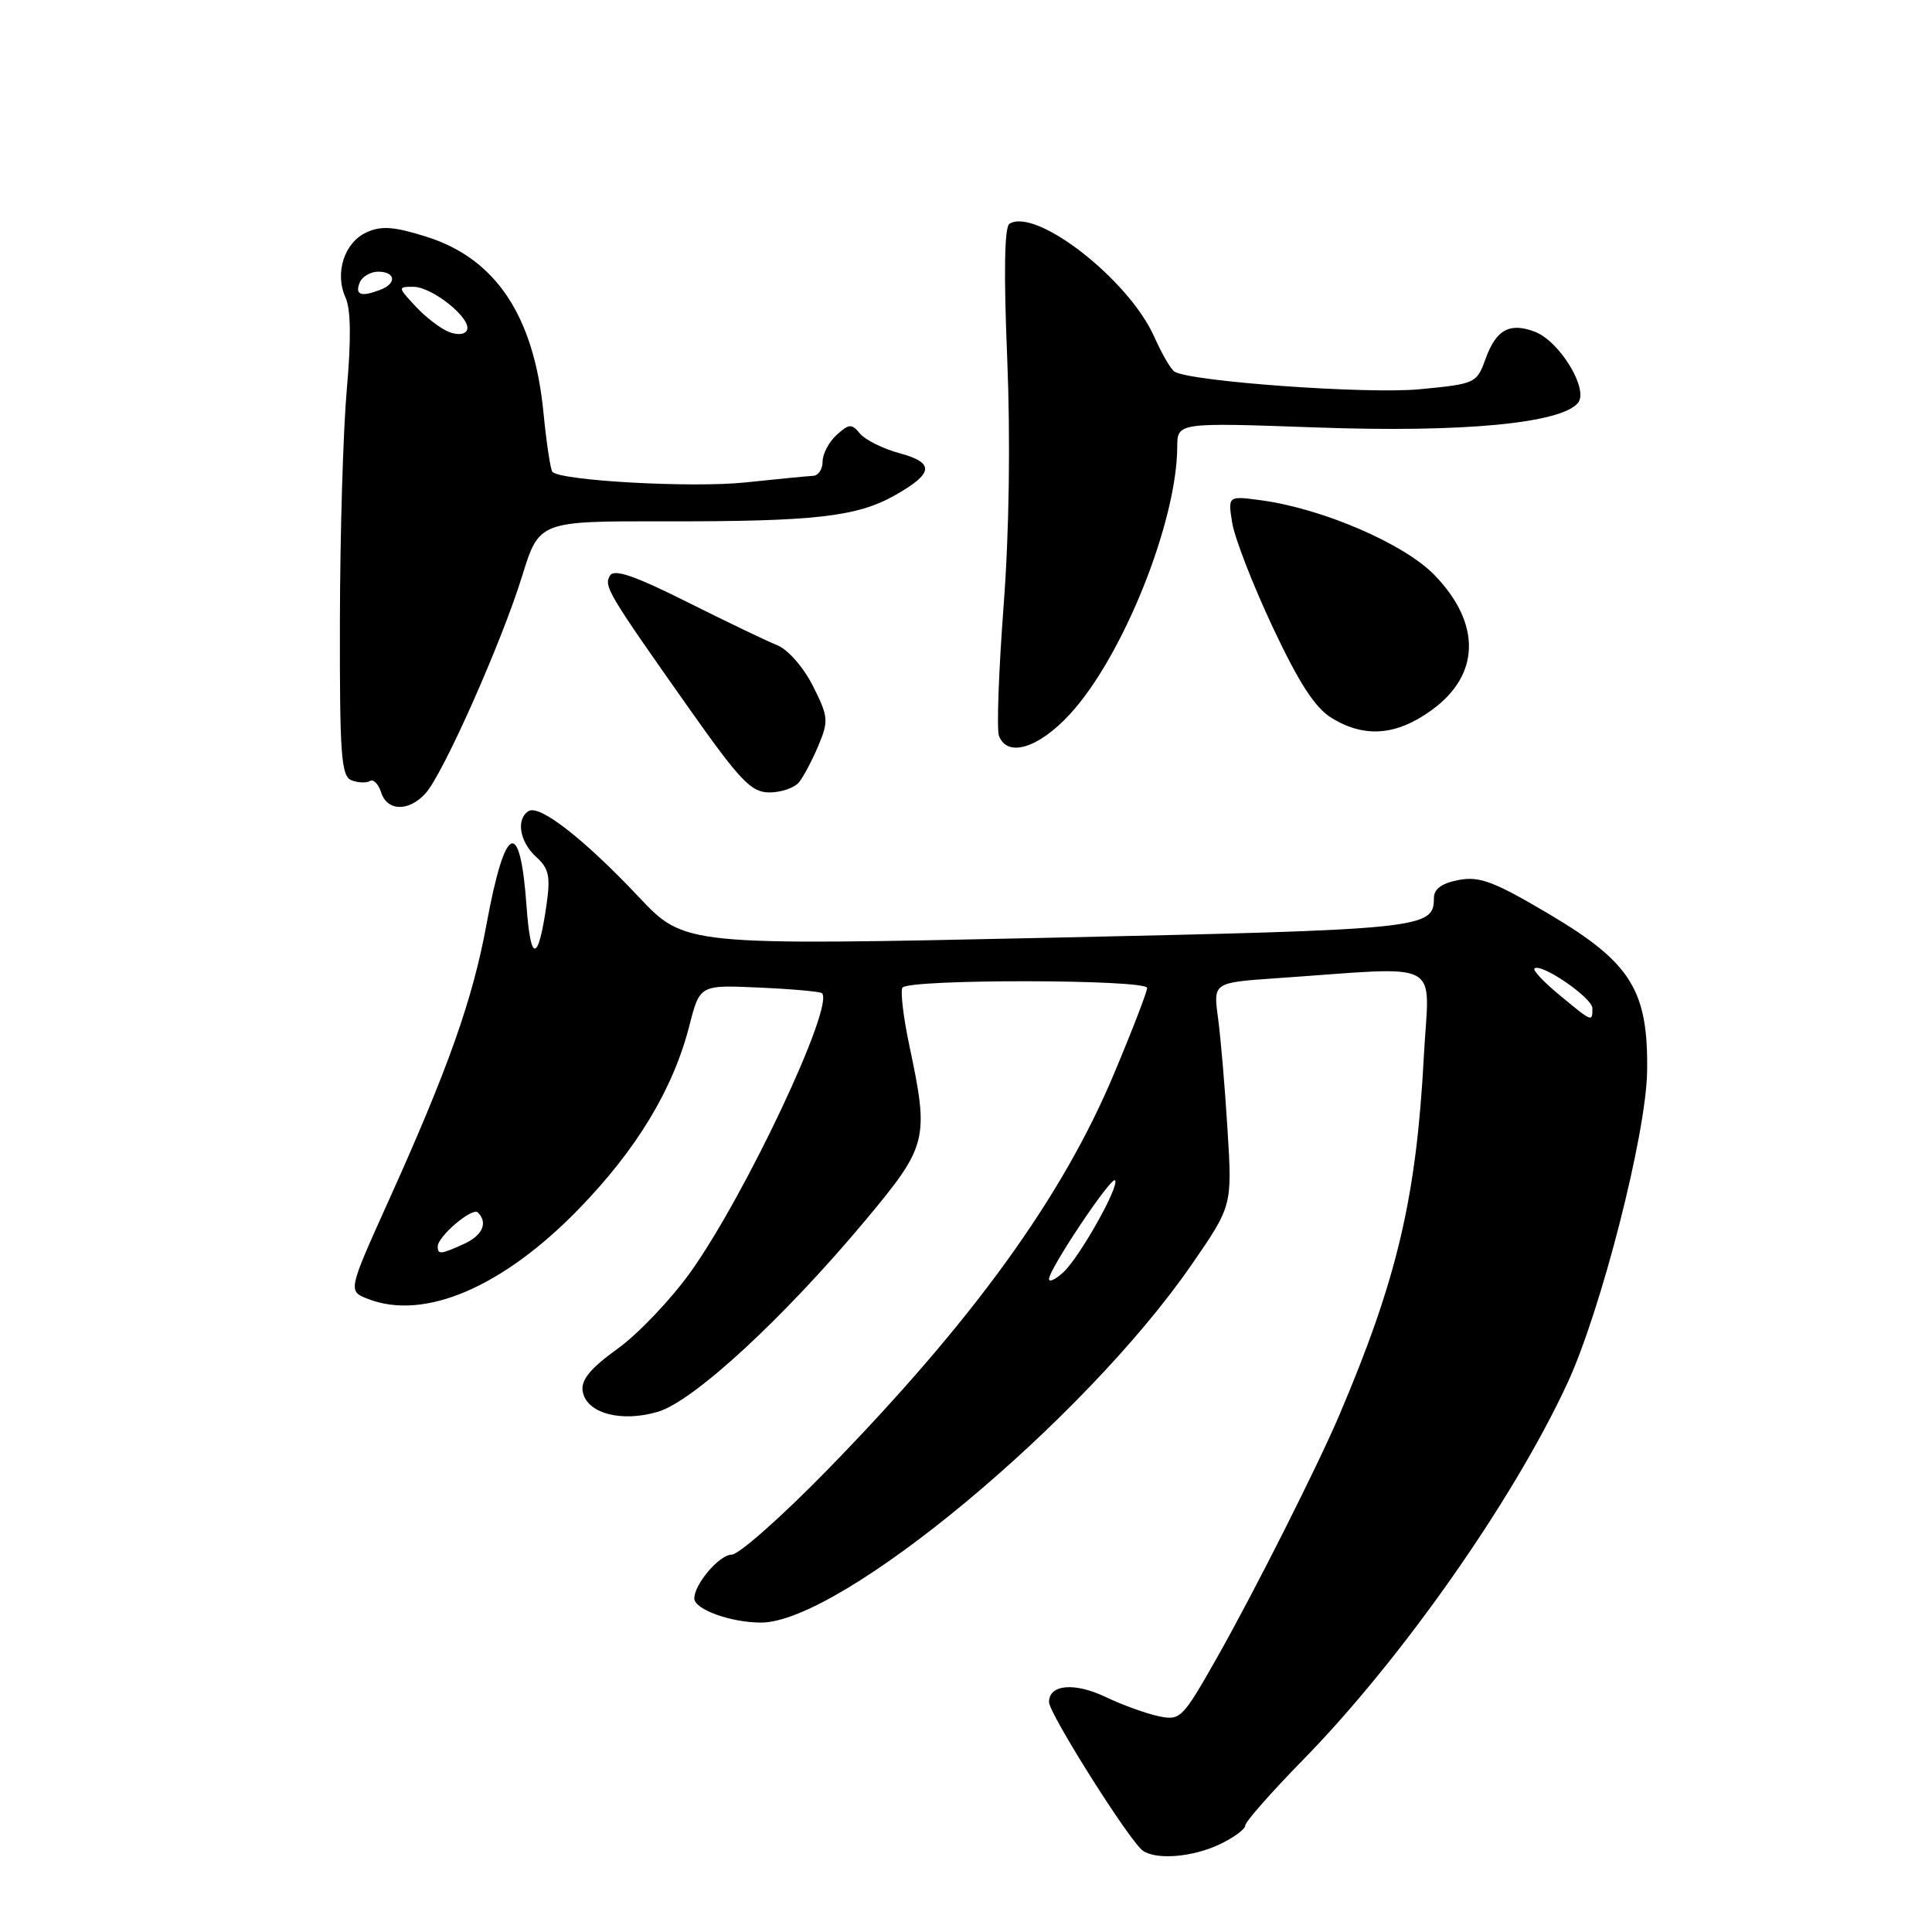 <?xml version="1.0" encoding="UTF-8" standalone="no"?>
<!DOCTYPE svg PUBLIC "-//W3C//DTD SVG 1.1//EN" "http://www.w3.org/Graphics/SVG/1.1/DTD/svg11.dtd" >
<svg xmlns="http://www.w3.org/2000/svg" xmlns:xlink="http://www.w3.org/1999/xlink" version="1.1" viewBox="0 0 256 256">
 <g >
 <path fill="currentColor"
d=" M 161.60 244.39 C 163.47 243.50 165.00 242.38 165.00 241.89 C 165.00 241.41 168.42 237.52 172.60 233.25 C 185.67 219.92 200.52 198.77 207.70 183.26 C 212.15 173.64 218.12 150.31 218.25 142.00 C 218.42 131.29 216.14 127.59 205.46 121.24 C 197.99 116.81 196.09 116.08 193.30 116.60 C 191.05 117.03 190.00 117.78 190.00 118.99 C 190.00 123.05 188.75 123.18 138.87 124.26 C 90.71 125.30 90.71 125.30 84.61 118.82 C 77.39 111.17 71.50 106.57 70.04 107.47 C 68.35 108.52 68.85 111.55 71.03 113.53 C 72.74 115.07 72.96 116.11 72.41 119.94 C 71.31 127.56 70.31 127.62 69.77 120.08 C 68.92 108.18 66.93 109.08 64.46 122.50 C 62.63 132.47 59.38 141.64 51.41 159.29 C 46.09 171.09 46.09 171.09 48.80 172.13 C 56.22 175.00 66.60 170.57 76.63 160.26 C 84.38 152.29 89.19 144.33 91.35 135.89 C 92.73 130.50 92.73 130.50 100.62 130.86 C 104.95 131.05 108.68 131.39 108.91 131.60 C 110.62 133.22 98.79 158.33 91.52 168.53 C 88.92 172.17 84.56 176.75 81.84 178.71 C 78.27 181.28 76.98 182.83 77.20 184.30 C 77.63 187.25 82.28 188.53 87.20 187.06 C 91.94 185.64 103.86 174.63 114.66 161.71 C 122.92 151.82 123.13 151.00 120.51 138.62 C 119.70 134.83 119.29 131.34 119.58 130.87 C 120.30 129.71 152.00 129.75 152.00 130.91 C 152.00 131.41 150.03 136.53 147.61 142.28 C 140.77 158.62 128.95 174.96 109.65 194.75 C 103.61 200.94 97.90 206.00 96.95 206.00 C 95.33 206.00 92.00 209.90 92.00 211.80 C 92.00 213.25 96.84 215.00 100.84 215.00 C 111.41 215.00 143.65 188.20 157.89 167.58 C 163.28 159.77 163.28 159.77 162.65 149.64 C 162.31 144.06 161.74 137.41 161.39 134.85 C 160.76 130.20 160.76 130.20 169.13 129.62 C 191.67 128.07 189.37 126.86 188.67 139.91 C 187.68 158.68 185.14 169.49 177.47 187.50 C 174.54 194.39 166.08 211.15 161.19 219.77 C 156.66 227.75 156.40 228.01 153.50 227.40 C 151.85 227.05 148.72 225.92 146.55 224.88 C 142.39 222.89 139.00 223.18 139.00 225.53 C 139.00 227.06 149.72 244.05 151.44 245.23 C 153.24 246.48 158.03 246.08 161.60 244.39 Z  M 56.39 105.12 C 58.72 102.54 66.43 85.21 69.18 76.35 C 71.44 69.05 71.44 69.05 88.08 69.08 C 107.90 69.11 113.52 68.48 118.56 65.64 C 123.73 62.72 123.89 61.32 119.18 60.05 C 117.01 59.46 114.67 58.30 113.97 57.47 C 112.85 56.12 112.51 56.13 110.86 57.63 C 109.84 58.55 109.00 60.14 109.00 61.15 C 109.00 62.17 108.44 63.02 107.75 63.05 C 107.06 63.08 102.99 63.48 98.71 63.93 C 91.73 64.66 74.38 63.71 73.20 62.53 C 72.95 62.28 72.41 58.73 72.01 54.65 C 70.76 41.88 65.70 34.27 56.54 31.38 C 52.19 30.01 50.54 29.89 48.56 30.79 C 45.62 32.13 44.31 36.20 45.79 39.44 C 46.49 40.97 46.54 45.02 45.95 51.62 C 45.47 57.05 45.06 70.79 45.04 82.14 C 45.00 100.11 45.21 102.87 46.59 103.40 C 47.46 103.73 48.56 103.77 49.02 103.49 C 49.48 103.20 50.14 103.88 50.50 104.99 C 51.30 107.51 54.16 107.58 56.39 105.12 Z  M 105.86 103.67 C 106.46 102.94 107.62 100.75 108.44 98.80 C 109.82 95.51 109.76 94.95 107.71 90.88 C 106.46 88.41 104.41 86.07 103.00 85.50 C 101.62 84.95 96.25 82.37 91.05 79.77 C 84.15 76.31 81.40 75.36 80.84 76.25 C 79.97 77.66 80.49 78.53 91.22 93.75 C 98.11 103.51 99.53 105.00 101.96 105.00 C 103.50 105.00 105.25 104.40 105.86 103.67 Z  M 141.77 94.63 C 148.77 87.04 155.94 69.18 155.99 59.24 C 156.00 55.98 156.00 55.98 174.42 56.64 C 193.73 57.34 206.83 56.11 209.09 53.39 C 210.56 51.62 206.67 45.21 203.38 43.96 C 200.05 42.69 198.25 43.67 196.85 47.53 C 195.67 50.80 195.52 50.87 188.07 51.58 C 181.15 52.24 157.85 50.57 155.64 49.25 C 155.16 48.97 153.95 46.89 152.94 44.62 C 149.58 37.06 137.29 27.47 133.76 29.65 C 133.09 30.06 132.99 36.17 133.46 47.46 C 133.90 58.26 133.73 70.47 132.98 80.33 C 132.33 88.96 132.05 96.69 132.37 97.51 C 133.48 100.41 137.61 99.15 141.77 94.63 Z  M 189.72 94.08 C 196.16 89.42 196.29 82.60 190.06 76.18 C 186.06 72.06 175.30 67.41 167.17 66.30 C 162.69 65.69 162.69 65.69 163.28 69.31 C 163.60 71.30 166.02 77.52 168.65 83.12 C 172.16 90.57 174.25 93.79 176.47 95.15 C 180.84 97.81 185.04 97.48 189.72 94.08 Z  M 139.00 169.47 C 139.00 168.18 147.22 155.88 147.74 156.40 C 148.41 157.08 143.01 166.68 140.85 168.63 C 139.83 169.56 139.00 169.93 139.00 169.47 Z  M 58.00 165.17 C 58.00 163.82 62.59 159.93 63.32 160.66 C 64.69 162.02 63.94 163.71 61.45 164.84 C 58.42 166.22 58.00 166.26 58.00 165.17 Z  M 206.68 131.88 C 204.60 130.17 203.09 128.58 203.32 128.34 C 204.14 127.52 211.00 132.21 211.00 133.60 C 211.00 135.46 211.02 135.47 206.68 131.88 Z  M 59.50 43.99 C 58.40 43.56 56.41 42.04 55.08 40.61 C 52.70 38.05 52.69 38.00 54.77 38.00 C 57.26 38.00 62.46 42.17 61.89 43.70 C 61.66 44.33 60.69 44.44 59.50 43.99 Z  M 47.64 37.50 C 47.95 36.67 49.07 36.00 50.11 36.00 C 52.40 36.00 52.61 37.55 50.42 38.39 C 47.87 39.37 47.02 39.10 47.64 37.50 Z "/>
</g>
</svg>
